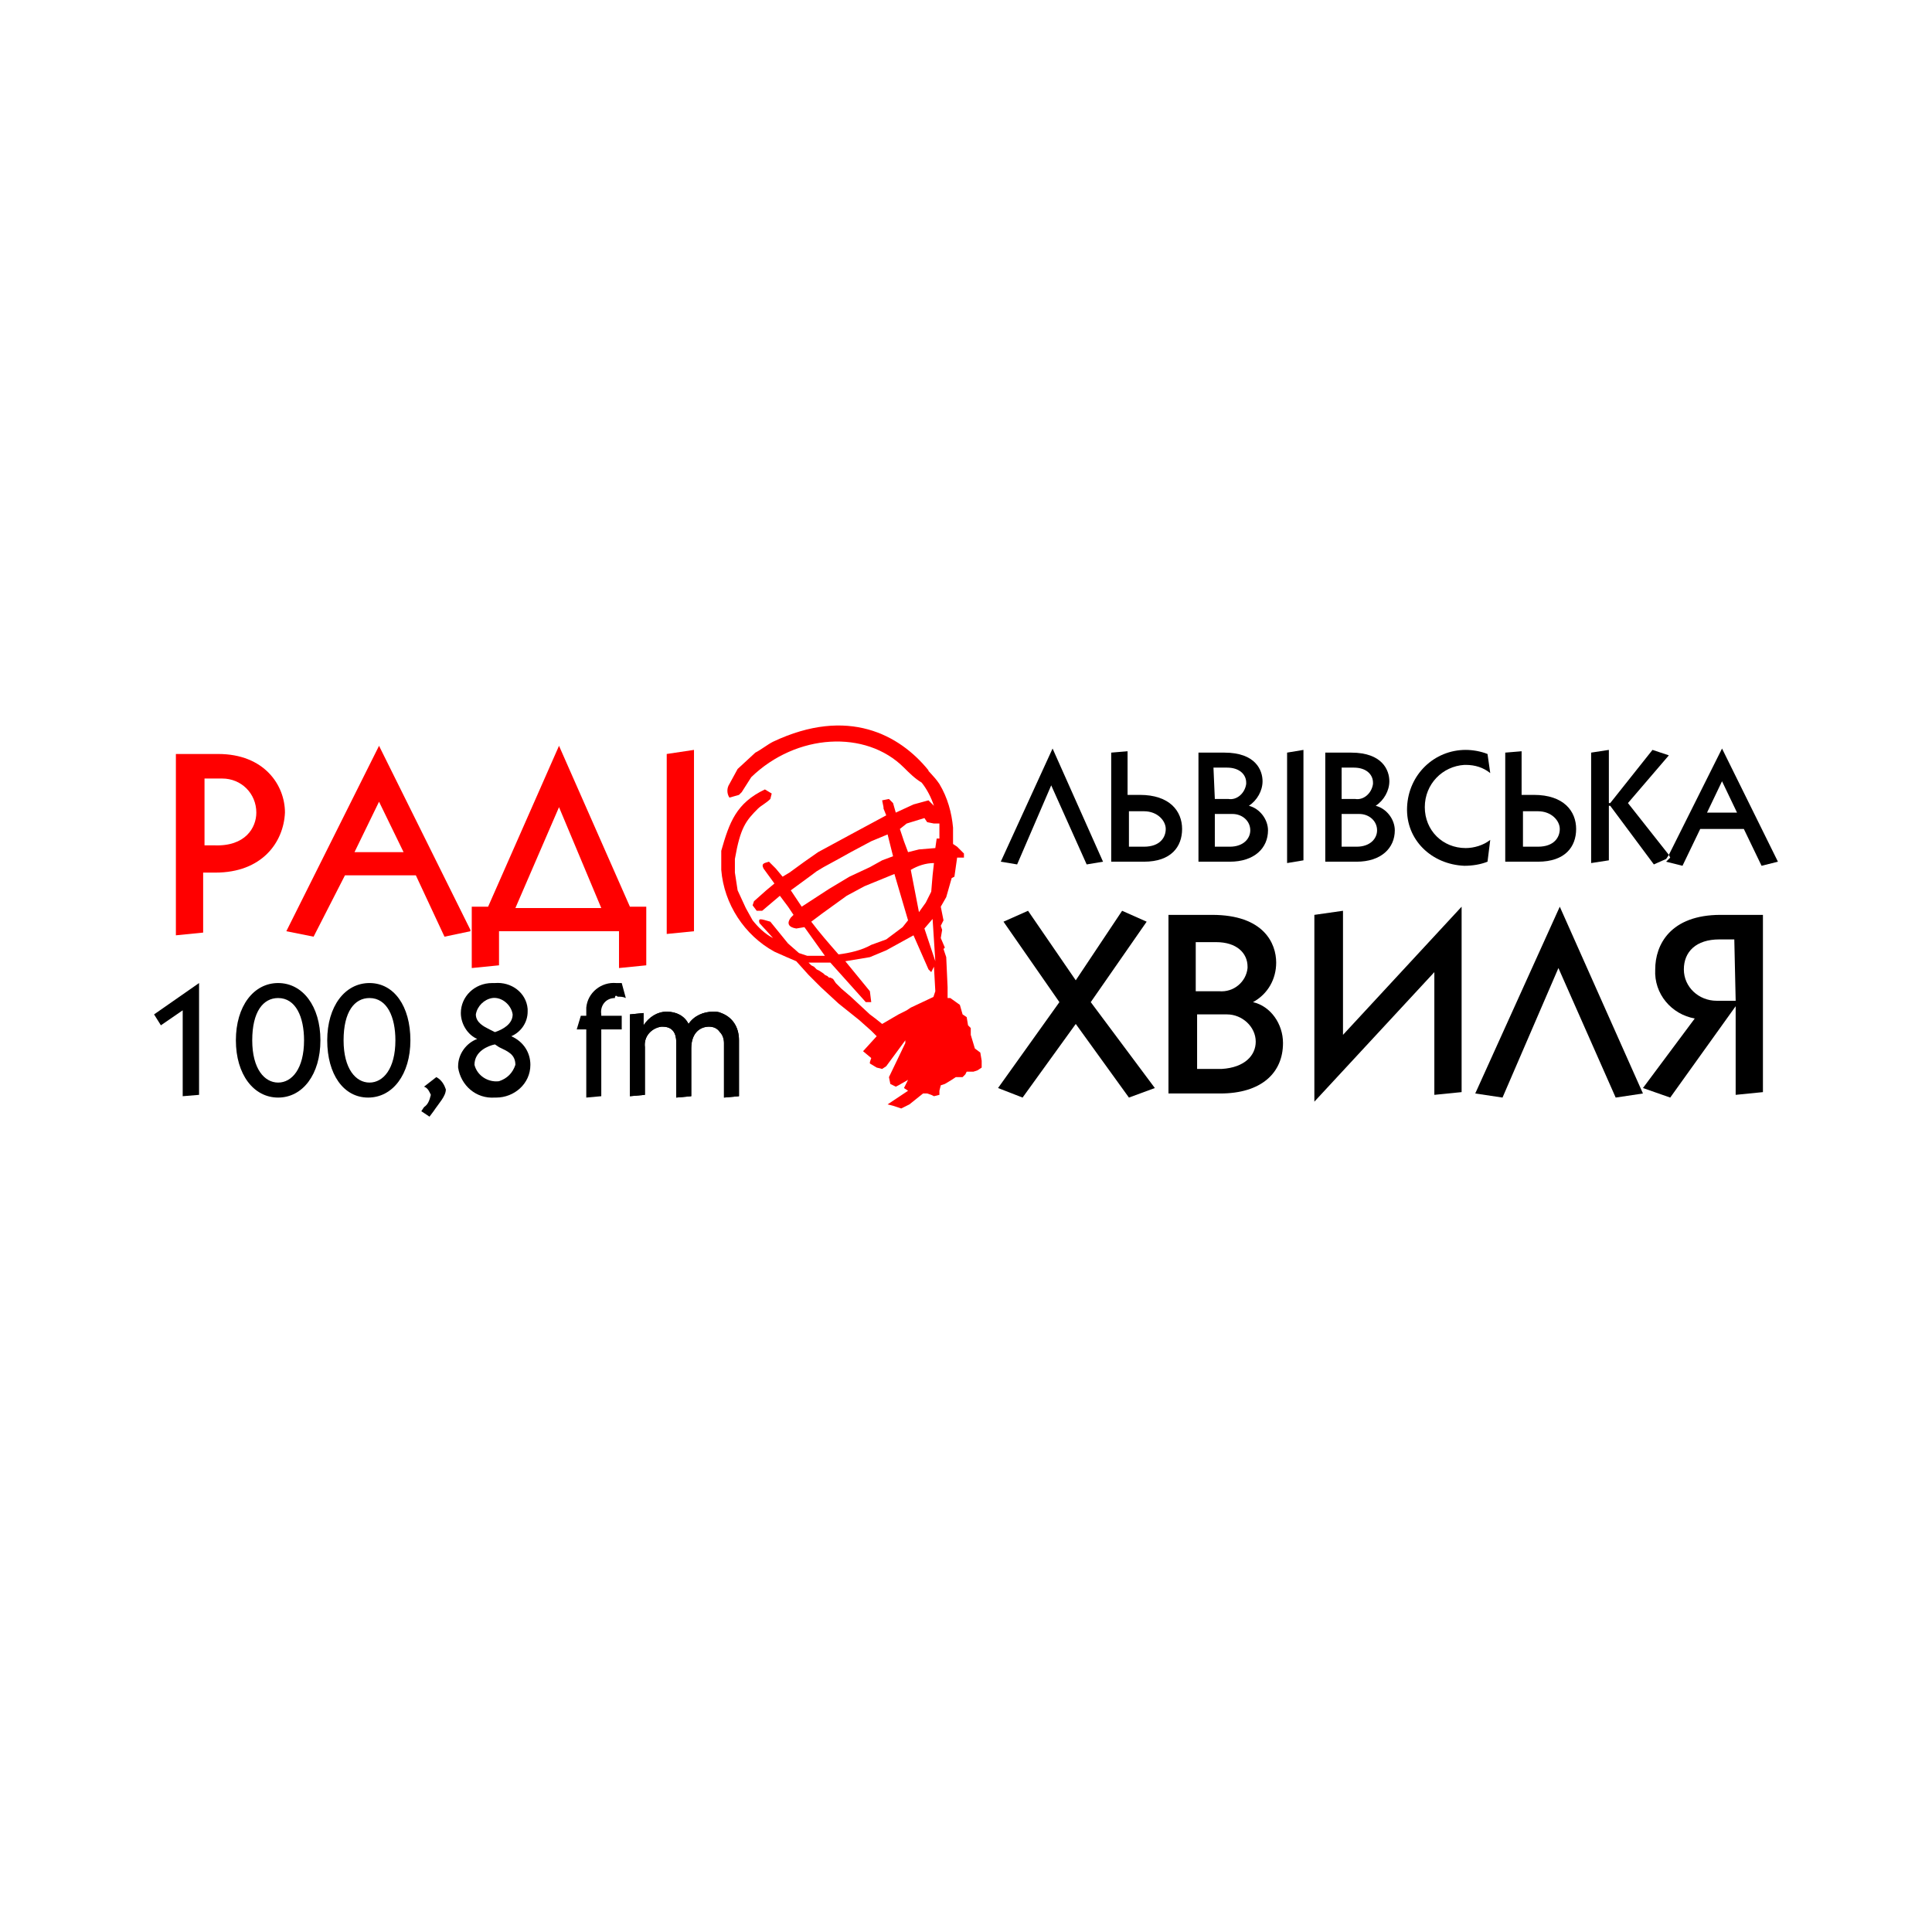 <?xml version="1.0" encoding="utf-8"?>
<!-- Generator: Adobe Illustrator 22.0.1, SVG Export Plug-In . SVG Version: 6.00 Build 0)  -->
<svg version="1.1" id="Layer_1" xmlns="http://www.w3.org/2000/svg" xmlns:xlink="http://www.w3.org/1999/xlink" x="0px" y="0px"
	 viewBox="0 0 141.7 141.7" style="enable-background:new 0 0 141.7 141.7;" xml:space="preserve">
<style type="text/css">
	.st0{fill:#FF0000;}
</style>
<title>05</title>
<path class="st0" d="M72,77.8v0.5l-0.3,0.2l-0.3,0.1h-0.3h-0.2l-0.1,0.2L70.6,79h-0.5l-0.3,0.2l-0.5,0.3l-0.3,0.1l-0.1,0.4v0.3
	l-0.4,0.1l-0.2-0.1L68,80.2h-0.3L66.7,81l-0.6,0.3l-0.3-0.1l-0.3-0.1L65.1,81l1.5-1l-0.3-0.2l0.3-0.6l-0.7,0.4l-0.2,0.1l-0.4-0.2
	L65.2,79l1.2-2.5v-0.2L65,78.2l-0.3,0.2l-0.4-0.1L63.8,78v-0.1l0.1-0.3l-0.6-0.5l1-1.1l-0.4-0.4L63,74.8l-0.5-0.4l-1-0.8l-1.3-1.2
	L59.8,72l-0.5-0.5l-0.9-1l-0.7-0.3l-0.9-0.4c-2.2-1.2-3.7-3.5-3.9-6v-1.4c0.6-2.1,1.1-3.5,3.2-4.5l0.5,0.3l-0.1,0.4
	c-0.3,0.3-0.7,0.5-0.9,0.7c-0.9,0.9-1.3,1.4-1.7,3.7v1l0.2,1.3l0.6,1.3l0.5,0.9c0.4,0.5,0.9,1,1.5,1.3l-1-1.1
	c-0.1-0.4,0.1-0.3,0.8-0.1l1.3,1.6l0.8,0.7l0.6,0.2h1.3L59,68l-0.6,0.1c-0.6-0.1-0.7-0.4-0.4-0.8l0.2-0.2l-0.4-0.6l-0.6-0.8
	l-1.3,1.1h-0.4l-0.3-0.4l0.1-0.3l0.9-0.8l0.6-0.5l-0.8-1.1c-0.2-0.4,0.1-0.4,0.4-0.5l0.2,0.2l0.3,0.3l0.5,0.6l0.5-0.3l1.1-0.8l1-0.7
	l2.4-1.3l2.6-1.4l-0.2-0.5v-0.1l-0.1-0.5l0.5-0.1l0.3,0.3l0.2,0.7l1.3-0.6l1.1-0.3l0.4,0.4c-0.2-0.6-0.5-1.2-0.9-1.7
	c-0.5-0.3-0.9-0.7-1.3-1.1c-2.8-2.8-7.9-2.5-11.2,0.7l-0.7,1.1l-0.2,0.2l-0.7,0.2c-0.2-0.3-0.2-0.7,0-1l0.6-1.1l1.3-1.2
	c0.4-0.2,0.9-0.6,1.3-0.8c5.5-2.6,9.3-0.5,11.4,2.1c-0.1,0,0.4,0.4,0.8,1c0.6,1,0.9,2.1,1,3.2v1.2l0.3,0.2l0.5,0.5v0.3h-0.5L70,64.3
	l-0.2,0.1l-0.4,1.4L69,66.5l0.2,1L69,67.9l0.1,0.3L69,68.8l0.3,0.7l-0.1,0.1l0.2,0.6l0.1,2.2v0.8h0.2l0.7,0.5l0.2,0.7l0.3,0.2
	l0.1,0.6l0.2,0.2v0.5l0.3,1l0.4,0.3L72,77.8z M60.8,65.2l1.5-0.9l1.5-0.7l0.9-0.5l0.8-0.3l-0.4-1.6l-1.2,0.5l-1.5,0.8L61.5,63
	l-1.1,0.6l-0.5,0.3l-0.4,0.3L58,65.3l0.4,0.6l0.4,0.6L60.8,65.2z M61.5,70c0.8-0.1,1.7-0.3,2.4-0.7l1.1-0.4l1.2-0.9l0.4-0.5l-1-3.4
	l-2.2,0.9l-1.3,0.7l-1.8,1.3l-0.8,0.6C60.1,68.4,60.8,69.2,61.5,70L61.5,70z M68.4,73.3l0.2-0.6l-0.1-1.8l-0.2,0.4l-0.2-0.2
	l-1.1-2.5l-2,1.1l-1.2,0.5l-1.8,0.3l1.8,2.2l0.1,0.8h-0.4l-2.6-2.9h-1.6l0.1,0.1l0.1,0.1l0.2,0.1l0.1,0.1l0.1,0.1l0.2,0.1l0.3,0.2
	l0.1,0.1l0.2,0.1l0.1,0.1h0.1l0.2,0.1l0.2,0.3l0.1,0.1l0.1,0.1l0.2,0.2l0.7,0.6l1.4,1.3l0.4,0.3l0.5,0.4l1.2-0.7l0.6-0.3l0.3-0.2
	l1.7-0.8L68.4,73.3z M68.4,64.2l0.1-0.9c-0.6,0-1.2,0.2-1.7,0.5l0.6,3.1l0.5-0.7l0.4-0.8L68.4,64.2z M68.4,67.4l-0.6,0.7l0.8,2.4
	L68.4,67.4z M68.9,61.5v-1.1h-0.4L68,60.3L67.8,60l-1.3,0.4L66,60.8l0.3,0.9l0.3,0.8l0.8-0.2l1.2-0.1l0.1-0.7L68.9,61.5z"/>
<polygon points="77.1,57.6 79.7,63.4 80.9,63.2 77.2,54.9 73.4,63.2 74.6,63.4 "/>
<polygon points="94.4,63.3 95.6,63.1 95.6,55 94.4,55.2 "/>
<path d="M83.9,63.2h-2.4v-8l1.2-0.1v3.2h0.9c2.2,0,3.1,1.2,3.1,2.5S85.9,63.2,83.9,63.2z M82.8,62.1h1.1c1.2,0,1.6-0.7,1.6-1.3
	s-0.6-1.3-1.6-1.3h-1.1L82.8,62.1z"/>
<path d="M99.5,63.2h-2.3v-8h1.9c2.3,0,2.8,1.3,2.8,2.1c0,0.7-0.4,1.4-1,1.8c0.8,0.2,1.4,1,1.4,1.8C102.3,62.2,101.3,63.2,99.5,63.2z
	 M98.4,58.6h1c0.6,0.1,1.2-0.4,1.3-1.1c0,0,0,0,0-0.1c0-0.6-0.5-1.1-1.4-1.1h-0.9L98.4,58.6z M98.4,62.1h1.1c1,0,1.5-0.6,1.5-1.2
	c0-0.7-0.6-1.2-1.3-1.2c0,0-0.1,0-0.1,0h-1.2V62.1z"/>
<path d="M109.3,61.6c-0.5,0.4-1.2,0.6-1.8,0.6c-1.7,0-3-1.3-3-3l0,0c0-1.7,1.3-3,2.9-3.1c0,0,0,0,0.1,0c0.7,0,1.3,0.2,1.8,0.6
	l-0.2-1.4c-0.5-0.2-1.1-0.3-1.6-0.3c-2.3,0-4.2,1.8-4.3,4.2s1.8,4.2,4.2,4.3c0.6,0,1.2-0.1,1.7-0.3L109.3,61.6z"/>
<path d="M112.8,63.2h-2.4v-8l1.2-0.1v3.2h0.9c2.2,0,3.1,1.2,3.1,2.5S114.8,63.2,112.8,63.2z M111.7,62.1h1.1c1.2,0,1.6-0.7,1.6-1.3
	s-0.6-1.3-1.6-1.3h-1.1V62.1z"/>
<polygon points="118,59.1 118.1,59.1 121.3,63.4 122.2,63 122.4,62.7 119.4,58.9 122.4,55.4 121.2,55 118.1,58.9 118,58.9 118,55 
	116.7,55.2 116.7,63.3 118,63.1 "/>
<path d="M122.5,62.9l-0.1-0.2l3.9-7.8l4.1,8.3l-1.2,0.3l-1.3-2.7h-3.2l-1.3,2.7l-1.2-0.3l0.1-0.1L122.5,62.9z M125.2,59.6h2.2
	l-1.1-2.3L125.2,59.6z"/>
<path d="M90.2,63.2h-2.3v-8h1.9c2.3,0,2.8,1.3,2.8,2.1c0,0.7-0.4,1.4-1,1.8c0.8,0.2,1.4,1,1.4,1.8C93,62.2,92,63.2,90.2,63.2z
	 M89.1,58.6h1c0.6,0.1,1.2-0.4,1.3-1.1c0,0,0,0,0-0.1c0-0.6-0.5-1.1-1.4-1.1H89L89.1,58.6z M89.1,62.1h1.1c1,0,1.5-0.6,1.5-1.2
	c0-0.7-0.6-1.2-1.3-1.2c0,0-0.1,0-0.1,0h-1.2L89.1,62.1z"/>
<path d="M94.1,76.5c0,2.2-1.6,3.7-4.6,3.7h-3.8V67.1h3.2c3.8,0,4.7,2.1,4.7,3.5c0,1.2-0.6,2.3-1.7,2.9
	C93.2,73.8,94.1,75.1,94.1,76.5z M87.7,72.7h1.7c1.1,0.1,2-0.7,2.1-1.7c0,0,0-0.1,0-0.1c0-1-0.8-1.8-2.3-1.8h-1.5V72.7z M92.1,76.4
	c0-1.1-1-2-2.1-2c-0.1,0-0.1,0-0.2,0h-2v4h1.8C91.3,78.3,92.1,77.4,92.1,76.4z"/>
<polygon points="98.5,66.8 96.4,67.1 96.4,80.8 105.2,71.3 105.2,80.3 107.2,80.1 107.2,66.5 98.5,75.9 "/>
<path d="M126.2,67.1h3.1v13l-2,0.2v-6.5l-4.8,6.7l-2-0.7l3.8-5.1c-1.7-0.3-3-1.8-2.9-3.6C121.4,69.3,122.5,67.1,126.2,67.1z
	 M127.2,68.9h-1.1c-1.7,0-2.6,0.9-2.6,2.2c0,1.3,1.1,2.3,2.4,2.3c0,0,0.1,0,0.1,0h1.3L127.2,68.9z"/>
<polygon points="84.1,67.6 82.3,66.8 78.9,71.9 75.4,66.8 73.6,67.6 77.7,73.5 73.2,79.8 75,80.5 78.9,75.1 82.8,80.5 84.7,79.8 
	80,73.5 "/>
<polygon points="108.2,80.2 110.2,80.5 114.3,71 118.5,80.5 120.5,80.2 114.4,66.5 "/>
<polygon class="st0" points="50.9,55 48.9,55.3 48.9,68.5 50.9,68.3 "/>
<path class="st0" d="M32.6,68.7l-2.1-4.5h-5.2L23,68.7l-2-0.4l6.8-13.6l6.7,13.5v0.1L32.6,68.7z M29.6,62.5l-1.8-3.7L26,62.5
	L29.6,62.5z"/>
<path class="st0" d="M34.6,68.3L34.6,68.3v-1.8h1.2L41,54.7l5.2,11.8h1.2v4.3l-2,0.2v-2.7h-8.8v2.5l-2,0.2L34.6,68.3L34.6,68.3z
	 M37.8,66.6h6.3l-3.1-7.4L37.8,66.6z"/>
<path class="st0" d="M15.8,64c-0.3,0-0.6,0-0.9,0v4.4l-2,0.2V55.3H16c3.4,0,4.9,2.3,4.9,4.3C20.8,61.8,19.2,64,15.8,64z M18.8,59.6
	c0-1.4-1.1-2.5-2.5-2.5c-0.1,0-0.2,0-0.3,0h-1v4.9c0.2,0,0.4,0,0.7,0C18,62.1,18.8,60.7,18.8,59.6L18.8,59.6z"/>
<polygon points="11.8,75.2 13.4,74.1 13.4,80.4 14.6,80.3 14.6,72.1 11.3,74.4 "/>
<path d="M23.5,76.3c0,2.5-1.3,4.2-3.1,4.2s-3.1-1.7-3.1-4.2s1.3-4.2,3.1-4.2S23.5,73.8,23.5,76.3z M22.3,76.3c0-1.7-0.6-3.1-1.9-3.1
	c-1.1,0-1.9,1-1.9,3.1s0.9,3.1,1.9,3.1S22.3,78.4,22.3,76.3z"/>
<path d="M30.1,76.3c0,2.5-1.3,4.2-3.1,4.2S24,78.8,24,76.3s1.3-4.2,3.1-4.2S30.1,73.8,30.1,76.3z M29,76.3c0-1.7-0.6-3.1-1.9-3.1
	c-1.1,0-1.9,1-1.9,3.1s0.9,3.1,1.9,3.1S29,78.4,29,76.3L29,76.3z"/>
<path d="M32,79l-0.9,0.7c0.3,0.1,0.4,0.4,0.5,0.6c-0.1,0.4-0.2,0.7-0.5,0.9l-0.2,0.3l0.6,0.4l0.3-0.4c0.4-0.6,0.9-1.1,0.9-1.6
	C32.6,79.6,32.4,79.2,32,79z"/>
<path d="M45.3,73.1c0.2,0,0.4,0,0.6,0.1l-0.3-1.1h-0.4c-1.1-0.1-2.1,0.7-2.2,1.8c0,0.1,0,0.3,0,0.4v0.2h-0.4l-0.3,1H43v5l1.1-0.1
	v-4.9h1.5v-1h-1.5v-0.1c-0.1-0.6,0.3-1.2,1-1.2C45.1,73,45.2,73,45.3,73.1z"/>
<path d="M38.9,78.1c0,1.4-1.2,2.4-2.5,2.4c-0.1,0-0.1,0-0.1,0c-1.4,0.1-2.5-0.9-2.7-2.2c0,0,0-0.1,0-0.1c0-0.9,0.6-1.7,1.4-2
	c-0.7-0.3-1.2-1.1-1.2-1.9c0-1.2,1-2.2,2.3-2.2c0.1,0,0.1,0,0.2,0c1.2-0.1,2.3,0.7,2.4,1.9c0,0.1,0,0.2,0,0.2c0,0.8-0.5,1.5-1.2,1.8
	C38.4,76.4,38.9,77.2,38.9,78.1z M35.9,75.5l0.4,0.2c0.6-0.2,1.3-0.6,1.3-1.3c-0.1-0.7-0.8-1.3-1.5-1.2c-0.6,0.1-1.1,0.6-1.2,1.2
	C34.9,75,35.5,75.3,35.9,75.5L35.9,75.5z M37.8,78.1c0-0.8-0.6-1-1.2-1.3l-0.3-0.2c-0.5,0.1-1.5,0.5-1.5,1.5c0.2,0.8,1,1.3,1.8,1.2
	C37.2,79.1,37.6,78.7,37.8,78.1L37.8,78.1z"/>
<path d="M52.9,74.3c-0.2-0.1-0.4-0.1-0.6-0.1c-0.7,0-1.4,0.3-1.8,0.9c-0.3-0.6-0.9-0.9-1.6-0.9c-0.7,0-1.3,0.4-1.7,1v-0.9l-1,0.1v6
	l1.1-0.1v-3.5c-0.1-0.8,0.5-1.4,1.2-1.5c0,0,0.1,0,0.1,0c1,0,1,0.9,1,1.2v4l1.1-0.1v-3.5c0-1.2,0.7-1.6,1.3-1.6
	c0.3,0,0.6,0.1,0.8,0.4c0.2,0.2,0.3,0.5,0.3,0.8v4l1.1-0.1v-4.1C54.2,75.3,53.7,74.6,52.9,74.3z"/>
<path d="M52.9,74.3c-0.2-0.1-0.4-0.1-0.6-0.1c-0.7,0-1.4,0.3-1.8,0.9c-0.3-0.6-0.9-0.9-1.6-0.9c-0.7,0-1.3,0.4-1.7,1v-0.9l-1,0.1v6
	l1.1-0.1v-3.5c-0.1-0.8,0.5-1.4,1.2-1.5c0,0,0.1,0,0.1,0c1,0,1,0.9,1,1.2v4l1.1-0.1v-3.5c0-1.2,0.7-1.6,1.3-1.6
	c0.3,0,0.6,0.1,0.8,0.4c0.2,0.2,0.3,0.5,0.3,0.8v4l1.1-0.1v-4.1C54.2,75.3,53.7,74.6,52.9,74.3z"/>
</svg>
